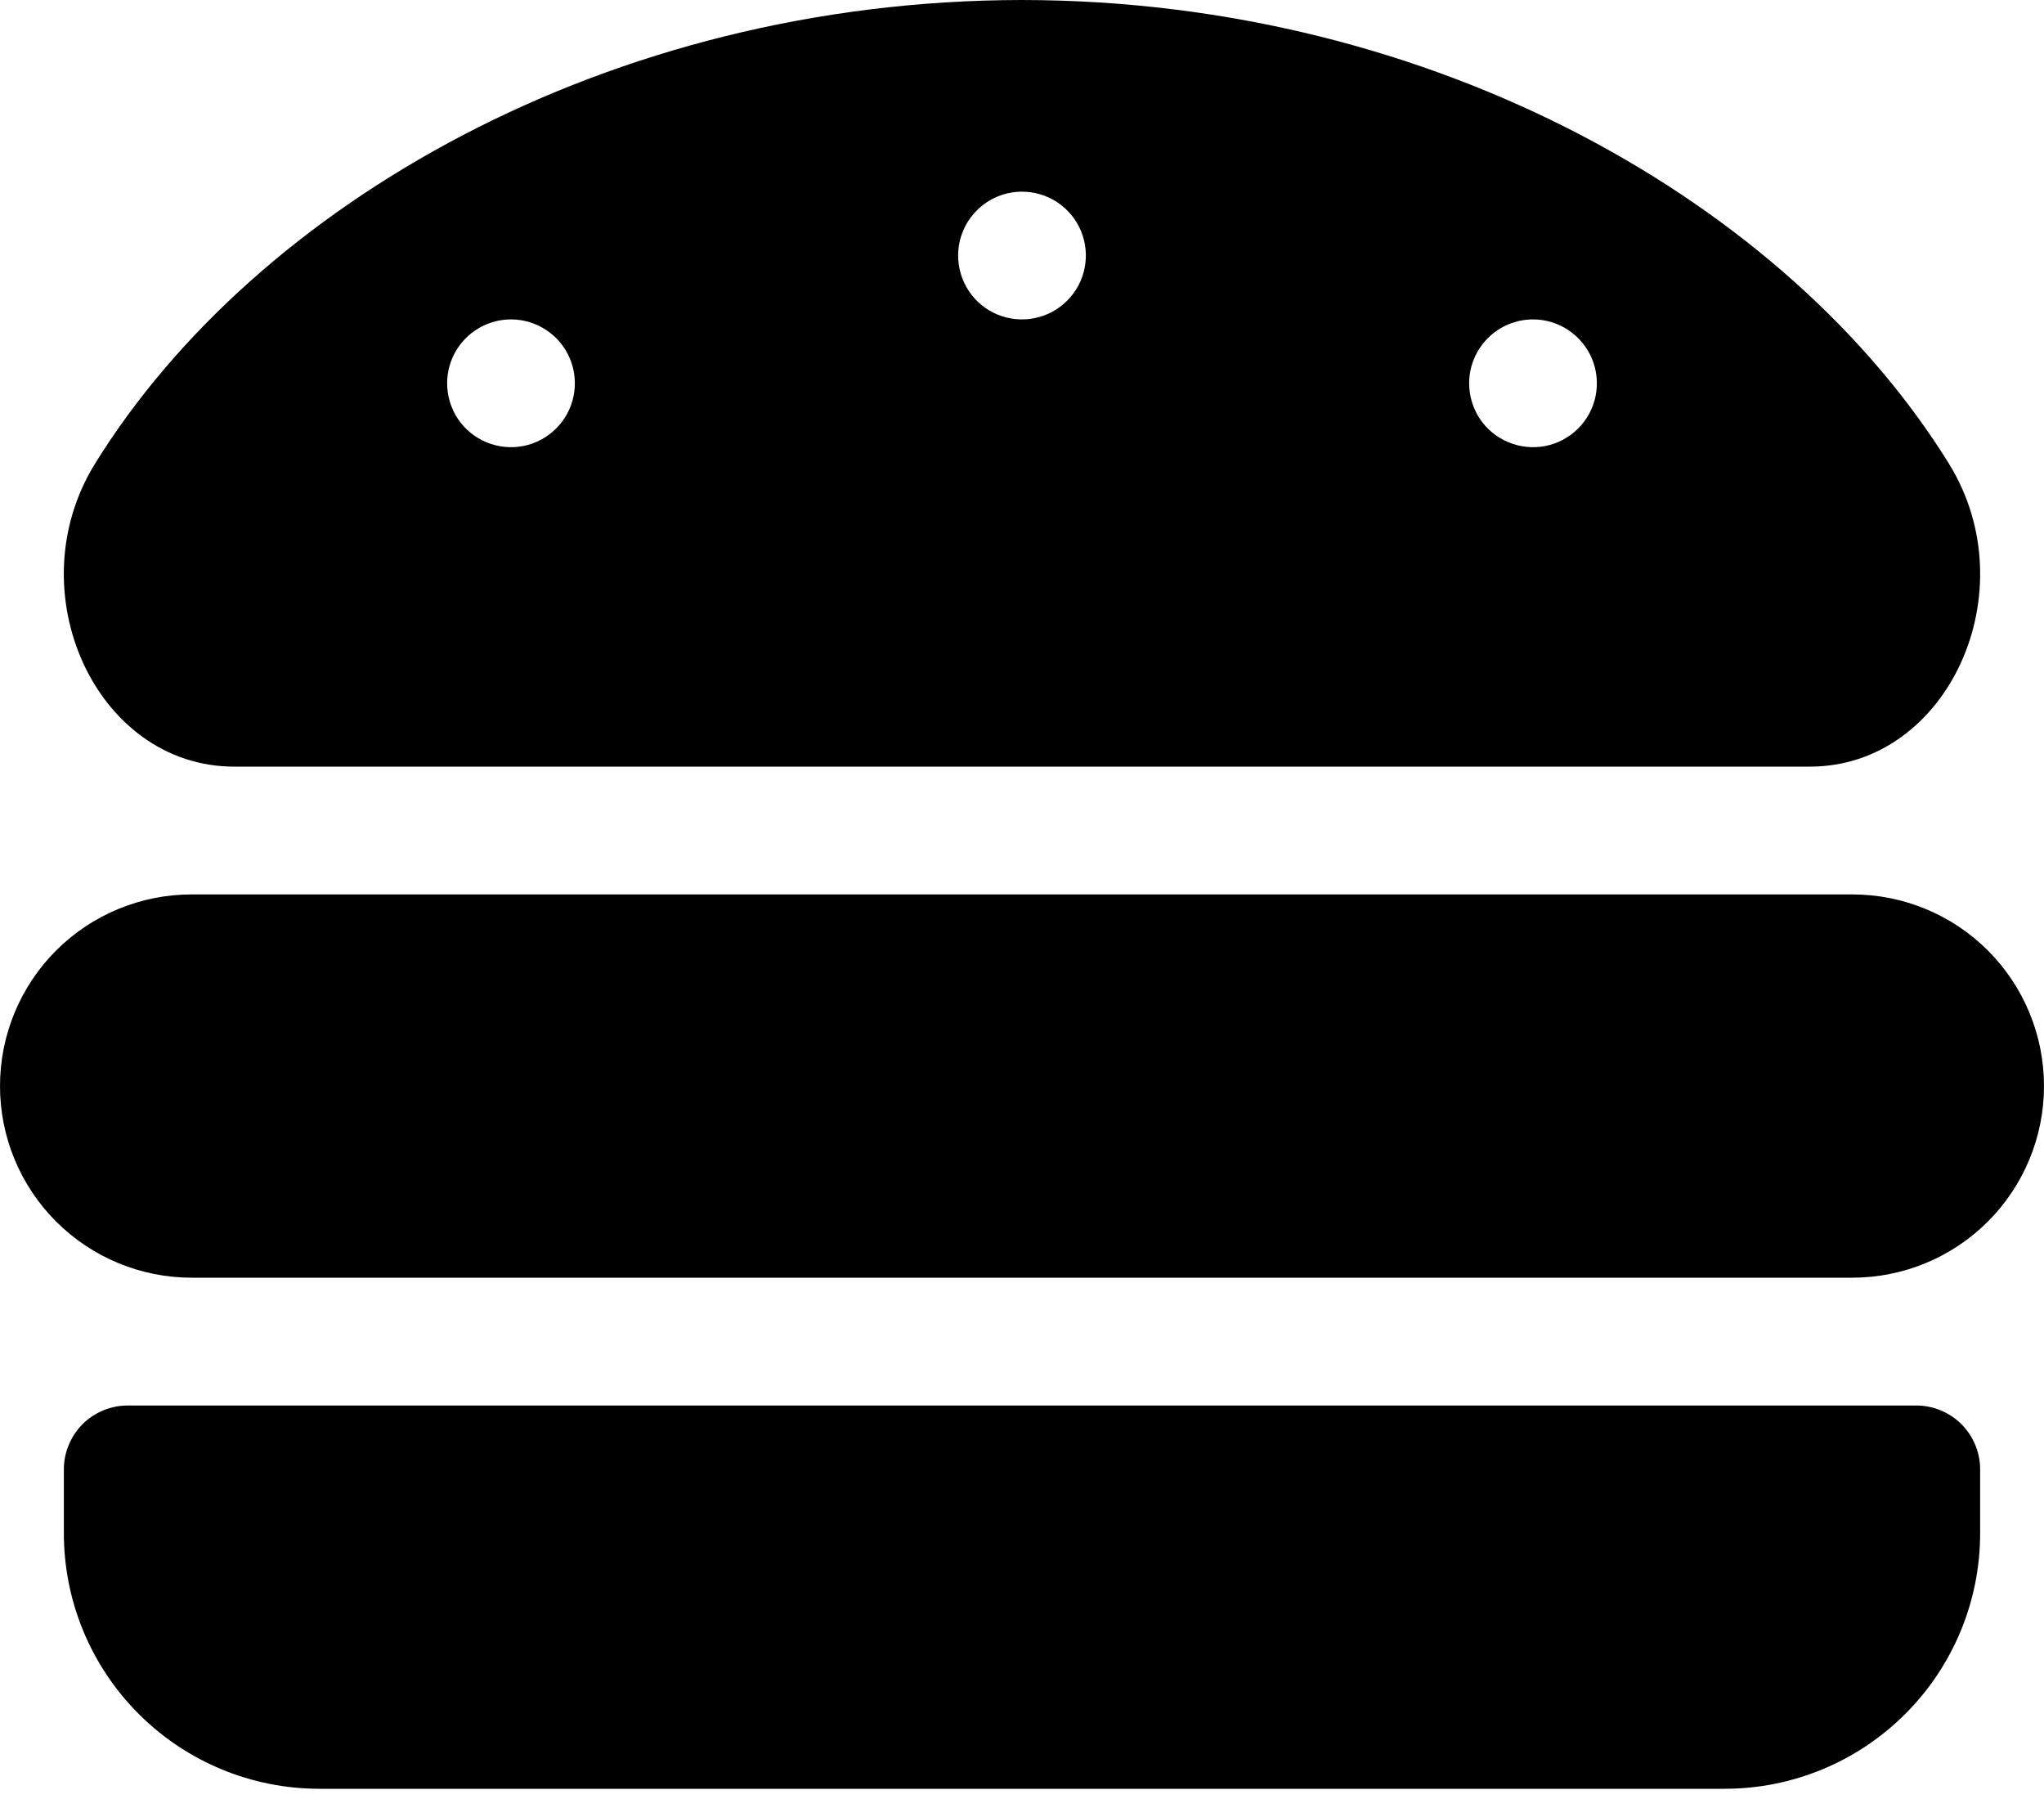 <svg width="25" height="22" viewBox="0 0 25 22" fill="none" xmlns="http://www.w3.org/2000/svg">
<path d="M22.656 10.938H2.344C1.722 10.938 1.126 11.184 0.686 11.624C0.247 12.063 0 12.66 0 13.281C0 13.903 0.247 14.499 0.686 14.938C1.126 15.378 1.722 15.625 2.344 15.625H22.656C23.278 15.625 23.874 15.378 24.314 14.938C24.753 14.499 25 13.903 25 13.281C25 12.66 24.753 12.063 24.314 11.624C23.874 11.184 23.278 10.938 22.656 10.938ZM23.438 17.188H1.562C1.355 17.188 1.157 17.27 1.01 17.416C0.864 17.563 0.781 17.762 0.781 17.969V18.75C0.781 19.579 1.11 20.374 1.697 20.96C2.283 21.546 3.077 21.875 3.906 21.875H21.094C21.923 21.875 22.717 21.546 23.303 20.96C23.89 20.374 24.219 19.579 24.219 18.75V17.969C24.219 17.762 24.136 17.563 23.99 17.416C23.843 17.27 23.645 17.188 23.438 17.188ZM2.863 9.375H22.137C23.825 9.375 24.804 7.231 23.837 5.67C21.875 2.5 17.556 0.005 12.5 0C7.444 0.005 3.125 2.5 1.163 5.669C0.195 7.231 1.175 9.375 2.863 9.375ZM18.75 3.906C18.904 3.906 19.056 3.952 19.184 4.038C19.312 4.124 19.413 4.246 19.472 4.389C19.531 4.531 19.546 4.688 19.516 4.84C19.486 4.991 19.412 5.131 19.302 5.24C19.193 5.349 19.054 5.424 18.902 5.454C18.751 5.484 18.594 5.468 18.451 5.409C18.308 5.35 18.186 5.25 18.1 5.122C18.015 4.993 17.969 4.842 17.969 4.688C17.969 4.48 18.051 4.282 18.198 4.135C18.344 3.989 18.543 3.906 18.75 3.906ZM12.5 2.344C12.655 2.344 12.806 2.39 12.934 2.475C13.062 2.561 13.163 2.683 13.222 2.826C13.281 2.969 13.296 3.126 13.266 3.277C13.236 3.429 13.162 3.568 13.052 3.677C12.943 3.787 12.804 3.861 12.652 3.891C12.501 3.921 12.344 3.906 12.201 3.847C12.058 3.788 11.936 3.688 11.85 3.559C11.765 3.431 11.719 3.28 11.719 3.125C11.719 2.918 11.801 2.719 11.948 2.573C12.094 2.426 12.293 2.344 12.5 2.344ZM6.25 3.906C6.405 3.906 6.556 3.952 6.684 4.038C6.813 4.124 6.913 4.246 6.972 4.389C7.031 4.531 7.046 4.688 7.016 4.84C6.986 4.991 6.912 5.131 6.802 5.24C6.693 5.349 6.554 5.424 6.402 5.454C6.251 5.484 6.094 5.468 5.951 5.409C5.808 5.35 5.686 5.25 5.6 5.122C5.515 4.993 5.469 4.842 5.469 4.688C5.469 4.48 5.551 4.282 5.698 4.135C5.844 3.989 6.043 3.906 6.25 3.906Z" fill="black"/>
</svg>
